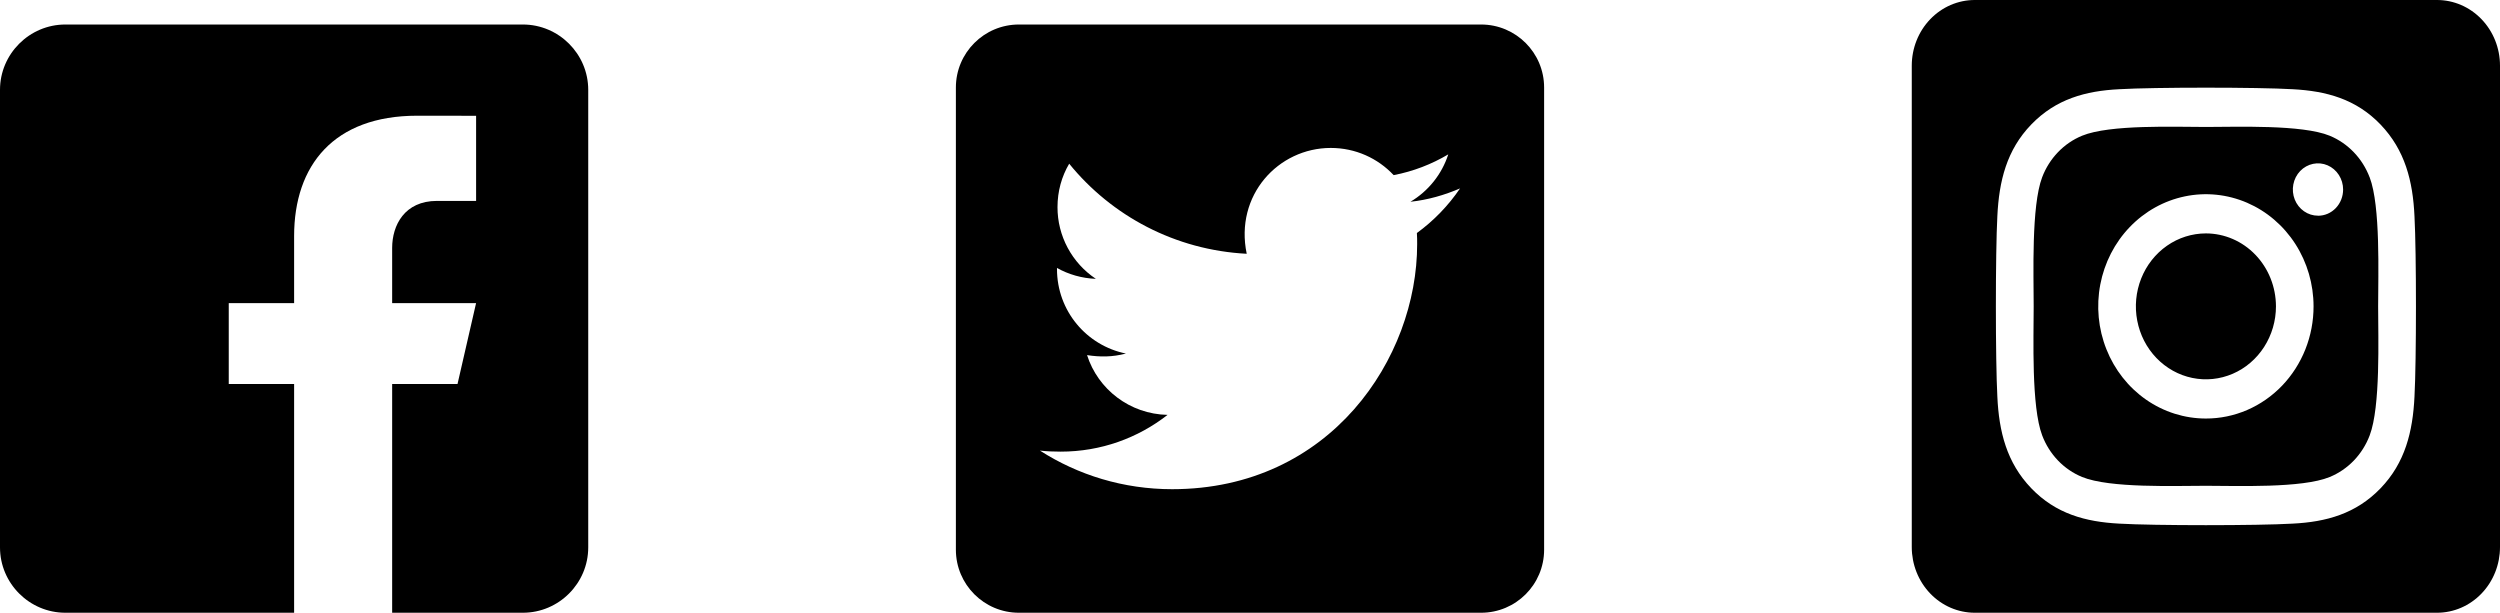 <svg width="102" height="25" viewBox="0 0 102 25" fill="none" xmlns="http://www.w3.org/2000/svg">
<path d="M21.333 1H2.667C1.2 1 0 2.2 0 3.667V22.333C0 23.801 1.2 25 2.667 25H12V15.667H9.333V12.367H12V9.633C12 6.748 13.616 4.721 17.021 4.721L19.425 4.724V8.197H17.829C16.504 8.197 16 9.192 16 10.115V12.368H19.424L18.667 15.667H16V25H21.333C22.8 25 24 23.801 24 22.333V3.667C24 2.2 22.8 1 21.333 1Z" fill="black"/>
<path d="M60.429 1H41.571C40.152 1 39 2.152 39 3.571V22.429C39 23.848 40.152 25 41.571 25H60.429C61.848 25 63 23.848 63 22.429V3.571C63 2.152 61.848 1 60.429 1ZM57.809 9.507C57.82 9.657 57.82 9.812 57.82 9.963C57.82 14.607 54.284 19.959 47.823 19.959C45.83 19.959 43.982 19.38 42.429 18.384C42.712 18.416 42.986 18.427 43.275 18.427C44.92 18.427 46.43 17.87 47.636 16.927C46.093 16.895 44.796 15.882 44.352 14.489C44.893 14.57 45.38 14.57 45.938 14.425C44.33 14.098 43.125 12.684 43.125 10.975V10.932C43.591 11.195 44.138 11.355 44.711 11.377C44.229 11.056 43.834 10.621 43.561 10.111C43.288 9.601 43.145 9.031 43.146 8.452C43.146 7.798 43.318 7.198 43.623 6.679C45.354 8.811 47.952 10.204 50.866 10.354C50.368 7.97 52.152 6.036 54.295 6.036C55.307 6.036 56.218 6.459 56.861 7.145C57.654 6.995 58.414 6.7 59.089 6.298C58.827 7.112 58.275 7.798 57.546 8.232C58.254 8.157 58.939 7.959 59.571 7.686C59.095 8.387 58.495 9.009 57.809 9.507Z" fill="black"/>
<path d="M90 9.523C89.435 9.524 88.882 9.698 88.413 10.026C87.943 10.353 87.577 10.818 87.361 11.362C87.145 11.906 87.088 12.504 87.199 13.081C87.309 13.659 87.581 14.189 87.981 14.605C88.381 15.021 88.89 15.305 89.444 15.419C89.998 15.534 90.573 15.475 91.095 15.25C91.617 15.025 92.063 14.643 92.377 14.154C92.691 13.664 92.859 13.089 92.859 12.5C92.858 11.711 92.557 10.954 92.021 10.396C91.485 9.837 90.758 9.524 90 9.523ZM96.681 7.235C96.535 6.851 96.316 6.503 96.035 6.211C95.755 5.919 95.42 5.69 95.052 5.538C93.927 5.076 91.248 5.18 90 5.18C88.752 5.18 86.076 5.072 84.948 5.538C84.579 5.69 84.244 5.919 83.964 6.211C83.684 6.503 83.464 6.851 83.319 7.235C82.875 8.407 82.974 11.2 82.974 12.499C82.974 13.799 82.875 16.588 83.321 17.764C83.466 18.148 83.686 18.497 83.966 18.789C84.246 19.081 84.581 19.309 84.95 19.461C86.075 19.924 88.753 19.82 90.002 19.82C91.251 19.82 93.926 19.927 95.054 19.461C95.423 19.309 95.757 19.081 96.038 18.789C96.318 18.497 96.538 18.148 96.683 17.764C97.13 16.592 97.028 13.799 97.028 12.5C97.028 11.201 97.13 8.412 96.683 7.236L96.681 7.235ZM90 17.076C89.131 17.076 88.282 16.808 87.559 16.305C86.837 15.802 86.274 15.087 85.942 14.251C85.609 13.415 85.522 12.495 85.692 11.607C85.861 10.72 86.279 9.904 86.894 9.264C87.508 8.624 88.291 8.189 89.143 8.012C89.995 7.835 90.878 7.926 91.681 8.272C92.484 8.619 93.17 9.205 93.653 9.958C94.135 10.71 94.393 11.595 94.393 12.5C94.394 13.101 94.28 13.697 94.06 14.252C93.839 14.807 93.516 15.312 93.108 15.737C92.7 16.162 92.215 16.499 91.682 16.729C91.149 16.959 90.577 17.077 90 17.076ZM94.574 8.8C94.371 8.8 94.173 8.738 94.004 8.62C93.835 8.503 93.704 8.336 93.626 8.141C93.549 7.946 93.528 7.731 93.568 7.524C93.607 7.317 93.705 7.127 93.848 6.977C93.992 6.828 94.174 6.726 94.373 6.685C94.572 6.643 94.778 6.664 94.966 6.745C95.153 6.826 95.313 6.963 95.426 7.139C95.539 7.314 95.599 7.521 95.599 7.732C95.599 7.872 95.573 8.011 95.522 8.141C95.471 8.271 95.396 8.389 95.301 8.489C95.206 8.588 95.093 8.667 94.969 8.721C94.844 8.775 94.711 8.802 94.576 8.802L94.574 8.8ZM99.429 0H80.571C79.889 0 79.235 0.282 78.753 0.785C78.271 1.287 78 1.968 78 2.679V22.321C78 23.032 78.271 23.713 78.753 24.215C79.235 24.718 79.889 25 80.571 25H99.429C100.111 25 100.765 24.718 101.247 24.215C101.729 23.713 102 23.032 102 22.321V2.679C102 1.968 101.729 1.287 101.247 0.785C100.765 0.282 100.111 0 99.429 0ZM98.511 16.183C98.442 17.613 98.129 18.881 97.127 19.922C96.124 20.963 94.909 21.296 93.537 21.364C92.123 21.448 87.881 21.448 86.466 21.364C85.093 21.292 83.88 20.965 82.877 19.922C81.873 18.878 81.557 17.61 81.492 16.183C81.412 14.709 81.412 10.29 81.492 8.817C81.561 7.387 81.871 6.119 82.877 5.078C83.883 4.037 85.098 3.708 86.466 3.64C87.881 3.556 92.123 3.556 93.537 3.64C94.91 3.712 96.126 4.038 97.127 5.082C98.127 6.126 98.446 7.393 98.511 8.824C98.591 10.292 98.591 14.708 98.511 16.183Z" fill="black"/>
</svg>

